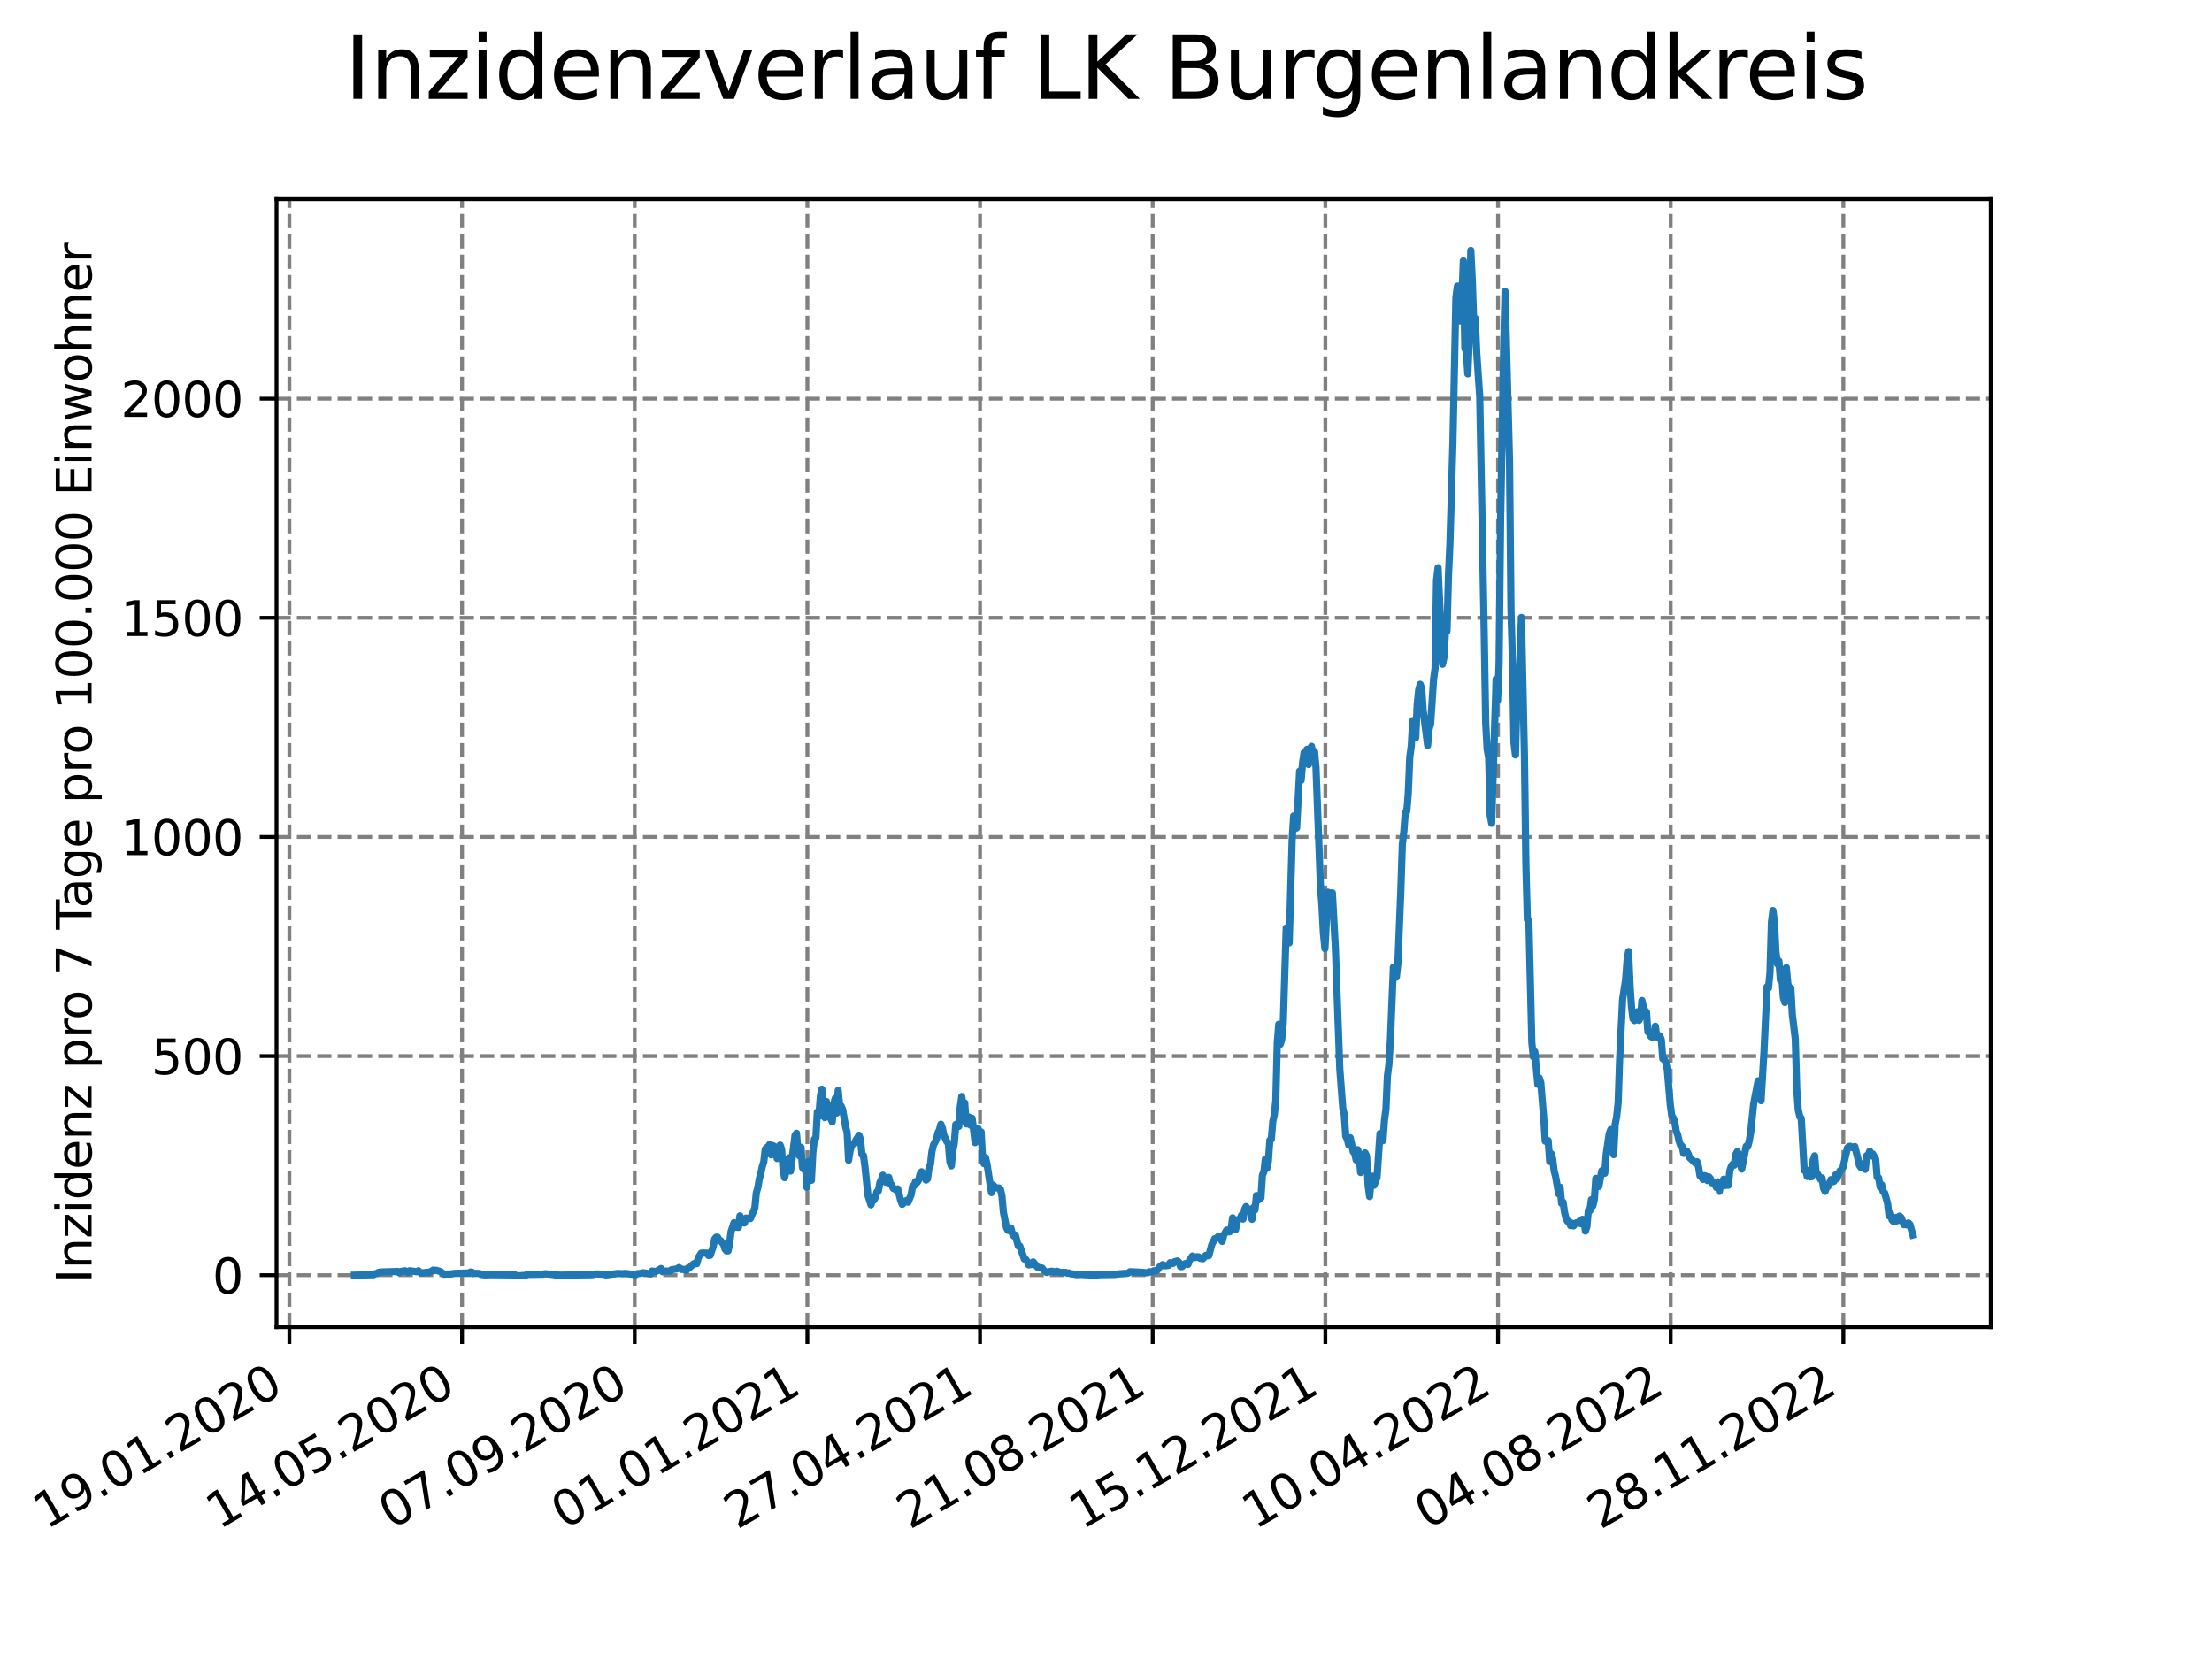 <?xml version="1.0" encoding="utf-8" standalone="no"?>
<!DOCTYPE svg PUBLIC "-//W3C//DTD SVG 1.1//EN"
  "http://www.w3.org/Graphics/SVG/1.1/DTD/svg11.dtd">
<svg xmlns:xlink="http://www.w3.org/1999/xlink" width="460.8pt" height="345.6pt" viewBox="0 0 460.8 345.6" xmlns="http://www.w3.org/2000/svg" version="1.1">
 <defs>
  <style type="text/css">*{stroke-linejoin: round; stroke-linecap: butt}</style>
 </defs>
 <g id="figure_1">
  <g id="patch_1">
   <path d="M 0 345.6 
L 460.8 345.6 
L 460.8 0 
L 0 0 
z
" style="fill: #ffffff"/>
  </g>
  <g id="axes_1">
   <g id="patch_2">
    <path d="M 57.6 276.48 
L 414.72 276.48 
L 414.72 41.472 
L 57.6 41.472 
z
" style="fill: #ffffff"/>
   </g>
   <g id="matplotlib.axis_1">
    <g id="xtick_1">
     <g id="line2d_1">
      <path d="M 60.28 276.48 
L 60.28 41.472 
" clip-path="url(#p55e4f6692c)" style="fill: none; stroke-dasharray: 2.96,1.28; stroke-dashoffset: 0; stroke: #808080; stroke-width: 0.8"/>
     </g>
     <g id="line2d_2">
      <defs>
       <path id="me609171592" d="M 0 0 
L 0 3.5 
" style="stroke: #000000; stroke-width: 0.8"/>
      </defs>
      <g>
       <use xlink:href="#me609171592" x="60.28" y="276.48" style="stroke: #000000; stroke-width: 0.8"/>
      </g>
     </g>
     <g id="text_1">
      <!-- 19.01.2020 -->
      <g transform="translate(9.654 318.689) rotate(-30) scale(0.1 -0.1)">
       <defs>
        <path id="DejaVuSans-31" d="M 794 531 
L 1825 531 
L 1825 4091 
L 703 3866 
L 703 4441 
L 1819 4666 
L 2450 4666 
L 2450 531 
L 3481 531 
L 3481 0 
L 794 0 
L 794 531 
z
" transform="scale(0.016)"/>
        <path id="DejaVuSans-39" d="M 703 97 
L 703 672 
Q 941 559 1184 500 
Q 1428 441 1663 441 
Q 2288 441 2617 861 
Q 2947 1281 2994 2138 
Q 2813 1869 2534 1725 
Q 2256 1581 1919 1581 
Q 1219 1581 811 2004 
Q 403 2428 403 3163 
Q 403 3881 828 4315 
Q 1253 4750 1959 4750 
Q 2769 4750 3195 4129 
Q 3622 3509 3622 2328 
Q 3622 1225 3098 567 
Q 2575 -91 1691 -91 
Q 1453 -91 1209 -44 
Q 966 3 703 97 
z
M 1959 2075 
Q 2384 2075 2632 2365 
Q 2881 2656 2881 3163 
Q 2881 3666 2632 3958 
Q 2384 4250 1959 4250 
Q 1534 4250 1286 3958 
Q 1038 3666 1038 3163 
Q 1038 2656 1286 2365 
Q 1534 2075 1959 2075 
z
" transform="scale(0.016)"/>
        <path id="DejaVuSans-2e" d="M 684 794 
L 1344 794 
L 1344 0 
L 684 0 
L 684 794 
z
" transform="scale(0.016)"/>
        <path id="DejaVuSans-30" d="M 2034 4250 
Q 1547 4250 1301 3770 
Q 1056 3291 1056 2328 
Q 1056 1369 1301 889 
Q 1547 409 2034 409 
Q 2525 409 2770 889 
Q 3016 1369 3016 2328 
Q 3016 3291 2770 3770 
Q 2525 4250 2034 4250 
z
M 2034 4750 
Q 2819 4750 3233 4129 
Q 3647 3509 3647 2328 
Q 3647 1150 3233 529 
Q 2819 -91 2034 -91 
Q 1250 -91 836 529 
Q 422 1150 422 2328 
Q 422 3509 836 4129 
Q 1250 4750 2034 4750 
z
" transform="scale(0.016)"/>
        <path id="DejaVuSans-32" d="M 1228 531 
L 3431 531 
L 3431 0 
L 469 0 
L 469 531 
Q 828 903 1448 1529 
Q 2069 2156 2228 2338 
Q 2531 2678 2651 2914 
Q 2772 3150 2772 3378 
Q 2772 3750 2511 3984 
Q 2250 4219 1831 4219 
Q 1534 4219 1204 4116 
Q 875 4013 500 3803 
L 500 4441 
Q 881 4594 1212 4672 
Q 1544 4750 1819 4750 
Q 2544 4750 2975 4387 
Q 3406 4025 3406 3419 
Q 3406 3131 3298 2873 
Q 3191 2616 2906 2266 
Q 2828 2175 2409 1742 
Q 1991 1309 1228 531 
z
" transform="scale(0.016)"/>
       </defs>
       <use xlink:href="#DejaVuSans-31"/>
       <use xlink:href="#DejaVuSans-39" x="63.623"/>
       <use xlink:href="#DejaVuSans-2e" x="127.246"/>
       <use xlink:href="#DejaVuSans-30" x="159.033"/>
       <use xlink:href="#DejaVuSans-31" x="222.656"/>
       <use xlink:href="#DejaVuSans-2e" x="286.279"/>
       <use xlink:href="#DejaVuSans-32" x="318.066"/>
       <use xlink:href="#DejaVuSans-30" x="381.689"/>
       <use xlink:href="#DejaVuSans-32" x="445.312"/>
       <use xlink:href="#DejaVuSans-30" x="508.936"/>
      </g>
     </g>
    </g>
    <g id="xtick_2">
     <g id="line2d_3">
      <path d="M 96.249 276.48 
L 96.249 41.472 
" clip-path="url(#p55e4f6692c)" style="fill: none; stroke-dasharray: 2.96,1.28; stroke-dashoffset: 0; stroke: #808080; stroke-width: 0.8"/>
     </g>
     <g id="line2d_4">
      <g>
       <use xlink:href="#me609171592" x="96.249" y="276.48" style="stroke: #000000; stroke-width: 0.8"/>
      </g>
     </g>
     <g id="text_2">
      <!-- 14.05.2020 -->
      <g transform="translate(45.624 318.689) rotate(-30) scale(0.1 -0.1)">
       <defs>
        <path id="DejaVuSans-34" d="M 2419 4116 
L 825 1625 
L 2419 1625 
L 2419 4116 
z
M 2253 4666 
L 3047 4666 
L 3047 1625 
L 3713 1625 
L 3713 1100 
L 3047 1100 
L 3047 0 
L 2419 0 
L 2419 1100 
L 313 1100 
L 313 1709 
L 2253 4666 
z
" transform="scale(0.016)"/>
        <path id="DejaVuSans-35" d="M 691 4666 
L 3169 4666 
L 3169 4134 
L 1269 4134 
L 1269 2991 
Q 1406 3038 1543 3061 
Q 1681 3084 1819 3084 
Q 2600 3084 3056 2656 
Q 3513 2228 3513 1497 
Q 3513 744 3044 326 
Q 2575 -91 1722 -91 
Q 1428 -91 1123 -41 
Q 819 9 494 109 
L 494 744 
Q 775 591 1075 516 
Q 1375 441 1709 441 
Q 2250 441 2565 725 
Q 2881 1009 2881 1497 
Q 2881 1984 2565 2268 
Q 2250 2553 1709 2553 
Q 1456 2553 1204 2497 
Q 953 2441 691 2322 
L 691 4666 
z
" transform="scale(0.016)"/>
       </defs>
       <use xlink:href="#DejaVuSans-31"/>
       <use xlink:href="#DejaVuSans-34" x="63.623"/>
       <use xlink:href="#DejaVuSans-2e" x="127.246"/>
       <use xlink:href="#DejaVuSans-30" x="159.033"/>
       <use xlink:href="#DejaVuSans-35" x="222.656"/>
       <use xlink:href="#DejaVuSans-2e" x="286.279"/>
       <use xlink:href="#DejaVuSans-32" x="318.066"/>
       <use xlink:href="#DejaVuSans-30" x="381.689"/>
       <use xlink:href="#DejaVuSans-32" x="445.312"/>
       <use xlink:href="#DejaVuSans-30" x="508.936"/>
      </g>
     </g>
    </g>
    <g id="xtick_3">
     <g id="line2d_5">
      <path d="M 132.218 276.48 
L 132.218 41.472 
" clip-path="url(#p55e4f6692c)" style="fill: none; stroke-dasharray: 2.96,1.28; stroke-dashoffset: 0; stroke: #808080; stroke-width: 0.8"/>
     </g>
     <g id="line2d_6">
      <g>
       <use xlink:href="#me609171592" x="132.218" y="276.48" style="stroke: #000000; stroke-width: 0.8"/>
      </g>
     </g>
     <g id="text_3">
      <!-- 07.09.2020 -->
      <g transform="translate(81.593 318.689) rotate(-30) scale(0.1 -0.1)">
       <defs>
        <path id="DejaVuSans-37" d="M 525 4666 
L 3525 4666 
L 3525 4397 
L 1831 0 
L 1172 0 
L 2766 4134 
L 525 4134 
L 525 4666 
z
" transform="scale(0.016)"/>
       </defs>
       <use xlink:href="#DejaVuSans-30"/>
       <use xlink:href="#DejaVuSans-37" x="63.623"/>
       <use xlink:href="#DejaVuSans-2e" x="127.246"/>
       <use xlink:href="#DejaVuSans-30" x="159.033"/>
       <use xlink:href="#DejaVuSans-39" x="222.656"/>
       <use xlink:href="#DejaVuSans-2e" x="286.279"/>
       <use xlink:href="#DejaVuSans-32" x="318.066"/>
       <use xlink:href="#DejaVuSans-30" x="381.689"/>
       <use xlink:href="#DejaVuSans-32" x="445.312"/>
       <use xlink:href="#DejaVuSans-30" x="508.936"/>
      </g>
     </g>
    </g>
    <g id="xtick_4">
     <g id="line2d_7">
      <path d="M 168.188 276.48 
L 168.188 41.472 
" clip-path="url(#p55e4f6692c)" style="fill: none; stroke-dasharray: 2.96,1.28; stroke-dashoffset: 0; stroke: #808080; stroke-width: 0.8"/>
     </g>
     <g id="line2d_8">
      <g>
       <use xlink:href="#me609171592" x="168.188" y="276.48" style="stroke: #000000; stroke-width: 0.8"/>
      </g>
     </g>
     <g id="text_4">
      <!-- 01.01.2021 -->
      <g transform="translate(117.563 318.689) rotate(-30) scale(0.1 -0.1)">
       <use xlink:href="#DejaVuSans-30"/>
       <use xlink:href="#DejaVuSans-31" x="63.623"/>
       <use xlink:href="#DejaVuSans-2e" x="127.246"/>
       <use xlink:href="#DejaVuSans-30" x="159.033"/>
       <use xlink:href="#DejaVuSans-31" x="222.656"/>
       <use xlink:href="#DejaVuSans-2e" x="286.279"/>
       <use xlink:href="#DejaVuSans-32" x="318.066"/>
       <use xlink:href="#DejaVuSans-30" x="381.689"/>
       <use xlink:href="#DejaVuSans-32" x="445.312"/>
       <use xlink:href="#DejaVuSans-31" x="508.936"/>
      </g>
     </g>
    </g>
    <g id="xtick_5">
     <g id="line2d_9">
      <path d="M 204.157 276.48 
L 204.157 41.472 
" clip-path="url(#p55e4f6692c)" style="fill: none; stroke-dasharray: 2.96,1.28; stroke-dashoffset: 0; stroke: #808080; stroke-width: 0.8"/>
     </g>
     <g id="line2d_10">
      <g>
       <use xlink:href="#me609171592" x="204.157" y="276.48" style="stroke: #000000; stroke-width: 0.8"/>
      </g>
     </g>
     <g id="text_5">
      <!-- 27.04.2021 -->
      <g transform="translate(153.532 318.689) rotate(-30) scale(0.1 -0.1)">
       <use xlink:href="#DejaVuSans-32"/>
       <use xlink:href="#DejaVuSans-37" x="63.623"/>
       <use xlink:href="#DejaVuSans-2e" x="127.246"/>
       <use xlink:href="#DejaVuSans-30" x="159.033"/>
       <use xlink:href="#DejaVuSans-34" x="222.656"/>
       <use xlink:href="#DejaVuSans-2e" x="286.279"/>
       <use xlink:href="#DejaVuSans-32" x="318.066"/>
       <use xlink:href="#DejaVuSans-30" x="381.689"/>
       <use xlink:href="#DejaVuSans-32" x="445.312"/>
       <use xlink:href="#DejaVuSans-31" x="508.936"/>
      </g>
     </g>
    </g>
    <g id="xtick_6">
     <g id="line2d_11">
      <path d="M 240.126 276.48 
L 240.126 41.472 
" clip-path="url(#p55e4f6692c)" style="fill: none; stroke-dasharray: 2.96,1.28; stroke-dashoffset: 0; stroke: #808080; stroke-width: 0.8"/>
     </g>
     <g id="line2d_12">
      <g>
       <use xlink:href="#me609171592" x="240.126" y="276.48" style="stroke: #000000; stroke-width: 0.8"/>
      </g>
     </g>
     <g id="text_6">
      <!-- 21.08.2021 -->
      <g transform="translate(189.501 318.689) rotate(-30) scale(0.1 -0.1)">
       <defs>
        <path id="DejaVuSans-38" d="M 2034 2216 
Q 1584 2216 1326 1975 
Q 1069 1734 1069 1313 
Q 1069 891 1326 650 
Q 1584 409 2034 409 
Q 2484 409 2743 651 
Q 3003 894 3003 1313 
Q 3003 1734 2745 1975 
Q 2488 2216 2034 2216 
z
M 1403 2484 
Q 997 2584 770 2862 
Q 544 3141 544 3541 
Q 544 4100 942 4425 
Q 1341 4750 2034 4750 
Q 2731 4750 3128 4425 
Q 3525 4100 3525 3541 
Q 3525 3141 3298 2862 
Q 3072 2584 2669 2484 
Q 3125 2378 3379 2068 
Q 3634 1759 3634 1313 
Q 3634 634 3220 271 
Q 2806 -91 2034 -91 
Q 1263 -91 848 271 
Q 434 634 434 1313 
Q 434 1759 690 2068 
Q 947 2378 1403 2484 
z
M 1172 3481 
Q 1172 3119 1398 2916 
Q 1625 2713 2034 2713 
Q 2441 2713 2670 2916 
Q 2900 3119 2900 3481 
Q 2900 3844 2670 4047 
Q 2441 4250 2034 4250 
Q 1625 4250 1398 4047 
Q 1172 3844 1172 3481 
z
" transform="scale(0.016)"/>
       </defs>
       <use xlink:href="#DejaVuSans-32"/>
       <use xlink:href="#DejaVuSans-31" x="63.623"/>
       <use xlink:href="#DejaVuSans-2e" x="127.246"/>
       <use xlink:href="#DejaVuSans-30" x="159.033"/>
       <use xlink:href="#DejaVuSans-38" x="222.656"/>
       <use xlink:href="#DejaVuSans-2e" x="286.279"/>
       <use xlink:href="#DejaVuSans-32" x="318.066"/>
       <use xlink:href="#DejaVuSans-30" x="381.689"/>
       <use xlink:href="#DejaVuSans-32" x="445.312"/>
       <use xlink:href="#DejaVuSans-31" x="508.936"/>
      </g>
     </g>
    </g>
    <g id="xtick_7">
     <g id="line2d_13">
      <path d="M 276.096 276.48 
L 276.096 41.472 
" clip-path="url(#p55e4f6692c)" style="fill: none; stroke-dasharray: 2.96,1.28; stroke-dashoffset: 0; stroke: #808080; stroke-width: 0.8"/>
     </g>
     <g id="line2d_14">
      <g>
       <use xlink:href="#me609171592" x="276.096" y="276.48" style="stroke: #000000; stroke-width: 0.8"/>
      </g>
     </g>
     <g id="text_7">
      <!-- 15.12.2021 -->
      <g transform="translate(225.471 318.689) rotate(-30) scale(0.1 -0.1)">
       <use xlink:href="#DejaVuSans-31"/>
       <use xlink:href="#DejaVuSans-35" x="63.623"/>
       <use xlink:href="#DejaVuSans-2e" x="127.246"/>
       <use xlink:href="#DejaVuSans-31" x="159.033"/>
       <use xlink:href="#DejaVuSans-32" x="222.656"/>
       <use xlink:href="#DejaVuSans-2e" x="286.279"/>
       <use xlink:href="#DejaVuSans-32" x="318.066"/>
       <use xlink:href="#DejaVuSans-30" x="381.689"/>
       <use xlink:href="#DejaVuSans-32" x="445.312"/>
       <use xlink:href="#DejaVuSans-31" x="508.936"/>
      </g>
     </g>
    </g>
    <g id="xtick_8">
     <g id="line2d_15">
      <path d="M 312.065 276.48 
L 312.065 41.472 
" clip-path="url(#p55e4f6692c)" style="fill: none; stroke-dasharray: 2.96,1.28; stroke-dashoffset: 0; stroke: #808080; stroke-width: 0.8"/>
     </g>
     <g id="line2d_16">
      <g>
       <use xlink:href="#me609171592" x="312.065" y="276.48" style="stroke: #000000; stroke-width: 0.8"/>
      </g>
     </g>
     <g id="text_8">
      <!-- 10.04.2022 -->
      <g transform="translate(261.44 318.689) rotate(-30) scale(0.1 -0.1)">
       <use xlink:href="#DejaVuSans-31"/>
       <use xlink:href="#DejaVuSans-30" x="63.623"/>
       <use xlink:href="#DejaVuSans-2e" x="127.246"/>
       <use xlink:href="#DejaVuSans-30" x="159.033"/>
       <use xlink:href="#DejaVuSans-34" x="222.656"/>
       <use xlink:href="#DejaVuSans-2e" x="286.279"/>
       <use xlink:href="#DejaVuSans-32" x="318.066"/>
       <use xlink:href="#DejaVuSans-30" x="381.689"/>
       <use xlink:href="#DejaVuSans-32" x="445.312"/>
       <use xlink:href="#DejaVuSans-32" x="508.936"/>
      </g>
     </g>
    </g>
    <g id="xtick_9">
     <g id="line2d_17">
      <path d="M 348.035 276.48 
L 348.035 41.472 
" clip-path="url(#p55e4f6692c)" style="fill: none; stroke-dasharray: 2.96,1.28; stroke-dashoffset: 0; stroke: #808080; stroke-width: 0.8"/>
     </g>
     <g id="line2d_18">
      <g>
       <use xlink:href="#me609171592" x="348.035" y="276.48" style="stroke: #000000; stroke-width: 0.8"/>
      </g>
     </g>
     <g id="text_9">
      <!-- 04.08.2022 -->
      <g transform="translate(297.409 318.689) rotate(-30) scale(0.1 -0.1)">
       <use xlink:href="#DejaVuSans-30"/>
       <use xlink:href="#DejaVuSans-34" x="63.623"/>
       <use xlink:href="#DejaVuSans-2e" x="127.246"/>
       <use xlink:href="#DejaVuSans-30" x="159.033"/>
       <use xlink:href="#DejaVuSans-38" x="222.656"/>
       <use xlink:href="#DejaVuSans-2e" x="286.279"/>
       <use xlink:href="#DejaVuSans-32" x="318.066"/>
       <use xlink:href="#DejaVuSans-30" x="381.689"/>
       <use xlink:href="#DejaVuSans-32" x="445.312"/>
       <use xlink:href="#DejaVuSans-32" x="508.936"/>
      </g>
     </g>
    </g>
    <g id="xtick_10">
     <g id="line2d_19">
      <path d="M 384.004 276.48 
L 384.004 41.472 
" clip-path="url(#p55e4f6692c)" style="fill: none; stroke-dasharray: 2.96,1.28; stroke-dashoffset: 0; stroke: #808080; stroke-width: 0.8"/>
     </g>
     <g id="line2d_20">
      <g>
       <use xlink:href="#me609171592" x="384.004" y="276.48" style="stroke: #000000; stroke-width: 0.8"/>
      </g>
     </g>
     <g id="text_10">
      <!-- 28.11.2022 -->
      <g transform="translate(333.379 318.689) rotate(-30) scale(0.1 -0.1)">
       <use xlink:href="#DejaVuSans-32"/>
       <use xlink:href="#DejaVuSans-38" x="63.623"/>
       <use xlink:href="#DejaVuSans-2e" x="127.246"/>
       <use xlink:href="#DejaVuSans-31" x="159.033"/>
       <use xlink:href="#DejaVuSans-31" x="222.656"/>
       <use xlink:href="#DejaVuSans-2e" x="286.279"/>
       <use xlink:href="#DejaVuSans-32" x="318.066"/>
       <use xlink:href="#DejaVuSans-30" x="381.689"/>
       <use xlink:href="#DejaVuSans-32" x="445.312"/>
       <use xlink:href="#DejaVuSans-32" x="508.936"/>
      </g>
     </g>
    </g>
   </g>
   <g id="matplotlib.axis_2">
    <g id="ytick_1">
     <g id="line2d_21">
      <path d="M 57.6 265.645 
L 414.72 265.645 
" clip-path="url(#p55e4f6692c)" style="fill: none; stroke-dasharray: 2.96,1.28; stroke-dashoffset: 0; stroke: #808080; stroke-width: 0.8"/>
     </g>
     <g id="line2d_22">
      <defs>
       <path id="m36bc2ac322" d="M 0 0 
L -3.5 0 
" style="stroke: #000000; stroke-width: 0.8"/>
      </defs>
      <g>
       <use xlink:href="#m36bc2ac322" x="57.6" y="265.645" style="stroke: #000000; stroke-width: 0.8"/>
      </g>
     </g>
     <g id="text_11">
      <!-- 0 -->
      <g transform="translate(44.237 269.444) scale(0.1 -0.1)">
       <use xlink:href="#DejaVuSans-30"/>
      </g>
     </g>
    </g>
    <g id="ytick_2">
     <g id="line2d_23">
      <path d="M 57.6 219.994 
L 414.72 219.994 
" clip-path="url(#p55e4f6692c)" style="fill: none; stroke-dasharray: 2.96,1.28; stroke-dashoffset: 0; stroke: #808080; stroke-width: 0.8"/>
     </g>
     <g id="line2d_24">
      <g>
       <use xlink:href="#m36bc2ac322" x="57.6" y="219.994" style="stroke: #000000; stroke-width: 0.8"/>
      </g>
     </g>
     <g id="text_12">
      <!-- 500 -->
      <g transform="translate(31.512 223.794) scale(0.1 -0.1)">
       <use xlink:href="#DejaVuSans-35"/>
       <use xlink:href="#DejaVuSans-30" x="63.623"/>
       <use xlink:href="#DejaVuSans-30" x="127.246"/>
      </g>
     </g>
    </g>
    <g id="ytick_3">
     <g id="line2d_25">
      <path d="M 57.6 174.344 
L 414.72 174.344 
" clip-path="url(#p55e4f6692c)" style="fill: none; stroke-dasharray: 2.96,1.28; stroke-dashoffset: 0; stroke: #808080; stroke-width: 0.8"/>
     </g>
     <g id="line2d_26">
      <g>
       <use xlink:href="#m36bc2ac322" x="57.6" y="174.344" style="stroke: #000000; stroke-width: 0.8"/>
      </g>
     </g>
     <g id="text_13">
      <!-- 1000 -->
      <g transform="translate(25.15 178.143) scale(0.1 -0.1)">
       <use xlink:href="#DejaVuSans-31"/>
       <use xlink:href="#DejaVuSans-30" x="63.623"/>
       <use xlink:href="#DejaVuSans-30" x="127.246"/>
       <use xlink:href="#DejaVuSans-30" x="190.869"/>
      </g>
     </g>
    </g>
    <g id="ytick_4">
     <g id="line2d_27">
      <path d="M 57.6 128.694 
L 414.72 128.694 
" clip-path="url(#p55e4f6692c)" style="fill: none; stroke-dasharray: 2.96,1.28; stroke-dashoffset: 0; stroke: #808080; stroke-width: 0.8"/>
     </g>
     <g id="line2d_28">
      <g>
       <use xlink:href="#m36bc2ac322" x="57.6" y="128.694" style="stroke: #000000; stroke-width: 0.8"/>
      </g>
     </g>
     <g id="text_14">
      <!-- 1500 -->
      <g transform="translate(25.15 132.493) scale(0.1 -0.1)">
       <use xlink:href="#DejaVuSans-31"/>
       <use xlink:href="#DejaVuSans-35" x="63.623"/>
       <use xlink:href="#DejaVuSans-30" x="127.246"/>
       <use xlink:href="#DejaVuSans-30" x="190.869"/>
      </g>
     </g>
    </g>
    <g id="ytick_5">
     <g id="line2d_29">
      <path d="M 57.6 83.043 
L 414.72 83.043 
" clip-path="url(#p55e4f6692c)" style="fill: none; stroke-dasharray: 2.96,1.28; stroke-dashoffset: 0; stroke: #808080; stroke-width: 0.8"/>
     </g>
     <g id="line2d_30">
      <g>
       <use xlink:href="#m36bc2ac322" x="57.6" y="83.043" style="stroke: #000000; stroke-width: 0.8"/>
      </g>
     </g>
     <g id="text_15">
      <!-- 2000 -->
      <g transform="translate(25.15 86.843) scale(0.1 -0.1)">
       <use xlink:href="#DejaVuSans-32"/>
       <use xlink:href="#DejaVuSans-30" x="63.623"/>
       <use xlink:href="#DejaVuSans-30" x="127.246"/>
       <use xlink:href="#DejaVuSans-30" x="190.869"/>
      </g>
     </g>
    </g>
    <g id="text_16">
     <!-- Inzidenz pro 7 Tage pro 100.000 Einwohner -->
     <g transform="translate(19.07 267.301) rotate(-90) scale(0.1 -0.1)">
      <defs>
       <path id="DejaVuSans-49" d="M 628 4666 
L 1259 4666 
L 1259 0 
L 628 0 
L 628 4666 
z
" transform="scale(0.016)"/>
       <path id="DejaVuSans-6e" d="M 3513 2113 
L 3513 0 
L 2938 0 
L 2938 2094 
Q 2938 2591 2744 2837 
Q 2550 3084 2163 3084 
Q 1697 3084 1428 2787 
Q 1159 2491 1159 1978 
L 1159 0 
L 581 0 
L 581 3500 
L 1159 3500 
L 1159 2956 
Q 1366 3272 1645 3428 
Q 1925 3584 2291 3584 
Q 2894 3584 3203 3211 
Q 3513 2838 3513 2113 
z
" transform="scale(0.016)"/>
       <path id="DejaVuSans-7a" d="M 353 3500 
L 3084 3500 
L 3084 2975 
L 922 459 
L 3084 459 
L 3084 0 
L 275 0 
L 275 525 
L 2438 3041 
L 353 3041 
L 353 3500 
z
" transform="scale(0.016)"/>
       <path id="DejaVuSans-69" d="M 603 3500 
L 1178 3500 
L 1178 0 
L 603 0 
L 603 3500 
z
M 603 4863 
L 1178 4863 
L 1178 4134 
L 603 4134 
L 603 4863 
z
" transform="scale(0.016)"/>
       <path id="DejaVuSans-64" d="M 2906 2969 
L 2906 4863 
L 3481 4863 
L 3481 0 
L 2906 0 
L 2906 525 
Q 2725 213 2448 61 
Q 2172 -91 1784 -91 
Q 1150 -91 751 415 
Q 353 922 353 1747 
Q 353 2572 751 3078 
Q 1150 3584 1784 3584 
Q 2172 3584 2448 3432 
Q 2725 3281 2906 2969 
z
M 947 1747 
Q 947 1113 1208 752 
Q 1469 391 1925 391 
Q 2381 391 2643 752 
Q 2906 1113 2906 1747 
Q 2906 2381 2643 2742 
Q 2381 3103 1925 3103 
Q 1469 3103 1208 2742 
Q 947 2381 947 1747 
z
" transform="scale(0.016)"/>
       <path id="DejaVuSans-65" d="M 3597 1894 
L 3597 1613 
L 953 1613 
Q 991 1019 1311 708 
Q 1631 397 2203 397 
Q 2534 397 2845 478 
Q 3156 559 3463 722 
L 3463 178 
Q 3153 47 2828 -22 
Q 2503 -91 2169 -91 
Q 1331 -91 842 396 
Q 353 884 353 1716 
Q 353 2575 817 3079 
Q 1281 3584 2069 3584 
Q 2775 3584 3186 3129 
Q 3597 2675 3597 1894 
z
M 3022 2063 
Q 3016 2534 2758 2815 
Q 2500 3097 2075 3097 
Q 1594 3097 1305 2825 
Q 1016 2553 972 2059 
L 3022 2063 
z
" transform="scale(0.016)"/>
       <path id="DejaVuSans-20" transform="scale(0.016)"/>
       <path id="DejaVuSans-70" d="M 1159 525 
L 1159 -1331 
L 581 -1331 
L 581 3500 
L 1159 3500 
L 1159 2969 
Q 1341 3281 1617 3432 
Q 1894 3584 2278 3584 
Q 2916 3584 3314 3078 
Q 3713 2572 3713 1747 
Q 3713 922 3314 415 
Q 2916 -91 2278 -91 
Q 1894 -91 1617 61 
Q 1341 213 1159 525 
z
M 3116 1747 
Q 3116 2381 2855 2742 
Q 2594 3103 2138 3103 
Q 1681 3103 1420 2742 
Q 1159 2381 1159 1747 
Q 1159 1113 1420 752 
Q 1681 391 2138 391 
Q 2594 391 2855 752 
Q 3116 1113 3116 1747 
z
" transform="scale(0.016)"/>
       <path id="DejaVuSans-72" d="M 2631 2963 
Q 2534 3019 2420 3045 
Q 2306 3072 2169 3072 
Q 1681 3072 1420 2755 
Q 1159 2438 1159 1844 
L 1159 0 
L 581 0 
L 581 3500 
L 1159 3500 
L 1159 2956 
Q 1341 3275 1631 3429 
Q 1922 3584 2338 3584 
Q 2397 3584 2469 3576 
Q 2541 3569 2628 3553 
L 2631 2963 
z
" transform="scale(0.016)"/>
       <path id="DejaVuSans-6f" d="M 1959 3097 
Q 1497 3097 1228 2736 
Q 959 2375 959 1747 
Q 959 1119 1226 758 
Q 1494 397 1959 397 
Q 2419 397 2687 759 
Q 2956 1122 2956 1747 
Q 2956 2369 2687 2733 
Q 2419 3097 1959 3097 
z
M 1959 3584 
Q 2709 3584 3137 3096 
Q 3566 2609 3566 1747 
Q 3566 888 3137 398 
Q 2709 -91 1959 -91 
Q 1206 -91 779 398 
Q 353 888 353 1747 
Q 353 2609 779 3096 
Q 1206 3584 1959 3584 
z
" transform="scale(0.016)"/>
       <path id="DejaVuSans-54" d="M -19 4666 
L 3928 4666 
L 3928 4134 
L 2272 4134 
L 2272 0 
L 1638 0 
L 1638 4134 
L -19 4134 
L -19 4666 
z
" transform="scale(0.016)"/>
       <path id="DejaVuSans-61" d="M 2194 1759 
Q 1497 1759 1228 1600 
Q 959 1441 959 1056 
Q 959 750 1161 570 
Q 1363 391 1709 391 
Q 2188 391 2477 730 
Q 2766 1069 2766 1631 
L 2766 1759 
L 2194 1759 
z
M 3341 1997 
L 3341 0 
L 2766 0 
L 2766 531 
Q 2569 213 2275 61 
Q 1981 -91 1556 -91 
Q 1019 -91 701 211 
Q 384 513 384 1019 
Q 384 1609 779 1909 
Q 1175 2209 1959 2209 
L 2766 2209 
L 2766 2266 
Q 2766 2663 2505 2880 
Q 2244 3097 1772 3097 
Q 1472 3097 1187 3025 
Q 903 2953 641 2809 
L 641 3341 
Q 956 3463 1253 3523 
Q 1550 3584 1831 3584 
Q 2591 3584 2966 3190 
Q 3341 2797 3341 1997 
z
" transform="scale(0.016)"/>
       <path id="DejaVuSans-67" d="M 2906 1791 
Q 2906 2416 2648 2759 
Q 2391 3103 1925 3103 
Q 1463 3103 1205 2759 
Q 947 2416 947 1791 
Q 947 1169 1205 825 
Q 1463 481 1925 481 
Q 2391 481 2648 825 
Q 2906 1169 2906 1791 
z
M 3481 434 
Q 3481 -459 3084 -895 
Q 2688 -1331 1869 -1331 
Q 1566 -1331 1297 -1286 
Q 1028 -1241 775 -1147 
L 775 -588 
Q 1028 -725 1275 -790 
Q 1522 -856 1778 -856 
Q 2344 -856 2625 -561 
Q 2906 -266 2906 331 
L 2906 616 
Q 2728 306 2450 153 
Q 2172 0 1784 0 
Q 1141 0 747 490 
Q 353 981 353 1791 
Q 353 2603 747 3093 
Q 1141 3584 1784 3584 
Q 2172 3584 2450 3431 
Q 2728 3278 2906 2969 
L 2906 3500 
L 3481 3500 
L 3481 434 
z
" transform="scale(0.016)"/>
       <path id="DejaVuSans-45" d="M 628 4666 
L 3578 4666 
L 3578 4134 
L 1259 4134 
L 1259 2753 
L 3481 2753 
L 3481 2222 
L 1259 2222 
L 1259 531 
L 3634 531 
L 3634 0 
L 628 0 
L 628 4666 
z
" transform="scale(0.016)"/>
       <path id="DejaVuSans-77" d="M 269 3500 
L 844 3500 
L 1563 769 
L 2278 3500 
L 2956 3500 
L 3675 769 
L 4391 3500 
L 4966 3500 
L 4050 0 
L 3372 0 
L 2619 2869 
L 1863 0 
L 1184 0 
L 269 3500 
z
" transform="scale(0.016)"/>
       <path id="DejaVuSans-68" d="M 3513 2113 
L 3513 0 
L 2938 0 
L 2938 2094 
Q 2938 2591 2744 2837 
Q 2550 3084 2163 3084 
Q 1697 3084 1428 2787 
Q 1159 2491 1159 1978 
L 1159 0 
L 581 0 
L 581 4863 
L 1159 4863 
L 1159 2956 
Q 1366 3272 1645 3428 
Q 1925 3584 2291 3584 
Q 2894 3584 3203 3211 
Q 3513 2838 3513 2113 
z
" transform="scale(0.016)"/>
      </defs>
      <use xlink:href="#DejaVuSans-49"/>
      <use xlink:href="#DejaVuSans-6e" x="29.492"/>
      <use xlink:href="#DejaVuSans-7a" x="92.871"/>
      <use xlink:href="#DejaVuSans-69" x="145.361"/>
      <use xlink:href="#DejaVuSans-64" x="173.145"/>
      <use xlink:href="#DejaVuSans-65" x="236.621"/>
      <use xlink:href="#DejaVuSans-6e" x="298.145"/>
      <use xlink:href="#DejaVuSans-7a" x="361.523"/>
      <use xlink:href="#DejaVuSans-20" x="414.014"/>
      <use xlink:href="#DejaVuSans-70" x="445.801"/>
      <use xlink:href="#DejaVuSans-72" x="509.277"/>
      <use xlink:href="#DejaVuSans-6f" x="548.141"/>
      <use xlink:href="#DejaVuSans-20" x="609.322"/>
      <use xlink:href="#DejaVuSans-37" x="641.109"/>
      <use xlink:href="#DejaVuSans-20" x="704.732"/>
      <use xlink:href="#DejaVuSans-54" x="736.52"/>
      <use xlink:href="#DejaVuSans-61" x="781.104"/>
      <use xlink:href="#DejaVuSans-67" x="842.383"/>
      <use xlink:href="#DejaVuSans-65" x="905.859"/>
      <use xlink:href="#DejaVuSans-20" x="967.383"/>
      <use xlink:href="#DejaVuSans-70" x="999.17"/>
      <use xlink:href="#DejaVuSans-72" x="1062.646"/>
      <use xlink:href="#DejaVuSans-6f" x="1101.51"/>
      <use xlink:href="#DejaVuSans-20" x="1162.691"/>
      <use xlink:href="#DejaVuSans-31" x="1194.479"/>
      <use xlink:href="#DejaVuSans-30" x="1258.102"/>
      <use xlink:href="#DejaVuSans-30" x="1321.725"/>
      <use xlink:href="#DejaVuSans-2e" x="1385.348"/>
      <use xlink:href="#DejaVuSans-30" x="1417.135"/>
      <use xlink:href="#DejaVuSans-30" x="1480.758"/>
      <use xlink:href="#DejaVuSans-30" x="1544.381"/>
      <use xlink:href="#DejaVuSans-20" x="1608.004"/>
      <use xlink:href="#DejaVuSans-45" x="1639.791"/>
      <use xlink:href="#DejaVuSans-69" x="1702.975"/>
      <use xlink:href="#DejaVuSans-6e" x="1730.758"/>
      <use xlink:href="#DejaVuSans-77" x="1794.137"/>
      <use xlink:href="#DejaVuSans-6f" x="1875.924"/>
      <use xlink:href="#DejaVuSans-68" x="1937.105"/>
      <use xlink:href="#DejaVuSans-6e" x="2000.484"/>
      <use xlink:href="#DejaVuSans-65" x="2063.863"/>
      <use xlink:href="#DejaVuSans-72" x="2125.387"/>
     </g>
    </g>
   </g>
   <g id="line2d_31">
    <path d="M 73.833 265.645 
L 77.864 265.543 
L 78.174 265.338 
L 78.484 265.338 
L 78.794 265.083 
L 79.414 264.981 
L 82.825 264.879 
L 83.135 265.134 
L 83.445 264.879 
L 84.375 264.726 
L 84.996 265.083 
L 85.306 264.726 
L 86.856 264.93 
L 87.166 264.726 
L 87.476 265.083 
L 87.786 265.185 
L 89.027 265.032 
L 89.337 265.083 
L 89.957 264.777 
L 90.267 264.573 
L 90.577 264.675 
L 90.887 264.624 
L 91.817 264.93 
L 92.438 265.44 
L 93.988 265.389 
L 94.608 265.287 
L 97.709 265.185 
L 98.019 264.981 
L 98.329 265.032 
L 98.639 265.287 
L 99.88 265.287 
L 100.19 265.492 
L 101.12 265.594 
L 102.05 265.543 
L 107.321 265.594 
L 107.632 265.798 
L 109.492 265.696 
L 109.802 265.492 
L 113.213 265.44 
L 113.523 265.338 
L 115.073 265.492 
L 115.694 265.594 
L 116.624 265.645 
L 123.446 265.543 
L 124.066 265.389 
L 125.616 265.44 
L 126.236 265.594 
L 128.717 265.287 
L 129.647 265.338 
L 130.267 265.287 
L 132.438 265.543 
L 132.748 265.338 
L 133.368 265.287 
L 133.988 265.134 
L 135.539 265.389 
L 135.849 264.777 
L 136.469 264.879 
L 136.779 264.828 
L 137.709 264.266 
L 138.019 264.93 
L 138.64 264.777 
L 139.57 264.828 
L 139.88 264.522 
L 141.12 264.317 
L 141.43 264.062 
L 142.05 264.471 
L 142.361 264.419 
L 142.981 264.675 
L 143.291 264.164 
L 143.601 264.113 
L 144.531 263.245 
L 145.151 263.245 
L 145.461 262.02 
L 146.082 261.05 
L 146.702 261.05 
L 147.322 261.05 
L 147.632 261.561 
L 147.942 261.51 
L 148.562 259.723 
L 148.872 258.14 
L 149.182 257.732 
L 149.492 257.732 
L 149.803 258.396 
L 150.113 258.447 
L 150.733 259.212 
L 151.043 260.233 
L 151.353 260.591 
L 151.663 260.591 
L 151.973 259.263 
L 152.283 256.609 
L 152.903 254.72 
L 153.213 255.639 
L 153.834 255.69 
L 154.144 253.291 
L 154.454 254.516 
L 154.764 254.72 
L 155.074 254.771 
L 155.384 253.75 
L 156.314 253.852 
L 157.244 251.657 
L 157.555 248.492 
L 157.865 247.42 
L 158.175 245.582 
L 158.485 244.51 
L 158.795 242.979 
L 159.105 242.06 
L 159.415 239.405 
L 159.725 239.048 
L 160.035 238.895 
L 160.345 238.384 
L 160.655 240.579 
L 160.965 238.639 
L 161.275 238.792 
L 161.896 241.345 
L 162.206 240.273 
L 162.516 238.537 
L 162.826 239.456 
L 163.136 243.795 
L 163.446 245.327 
L 164.066 242.417 
L 164.376 241.192 
L 164.686 243.948 
L 165.617 236.495 
L 165.927 236.087 
L 166.237 239.967 
L 166.547 240.783 
L 166.857 238.997 
L 167.167 243.234 
L 167.477 243.591 
L 167.787 242.57 
L 168.097 247.369 
L 168.407 241.958 
L 168.717 243.387 
L 169.028 245.888 
L 169.338 240.018 
L 169.648 237.312 
L 169.958 237.057 
L 170.268 231.645 
L 170.578 232.564 
L 170.888 228.429 
L 171.198 226.898 
L 171.508 231.135 
L 171.818 232.82 
L 172.128 229.45 
L 172.438 230.982 
L 172.748 231.288 
L 173.059 233.024 
L 173.369 233.687 
L 173.679 229.961 
L 173.989 228.838 
L 174.299 231.85 
L 174.609 227.153 
L 174.919 230.369 
L 175.229 230.42 
L 175.539 231.135 
L 176.159 234.76 
L 176.469 235.883 
L 176.78 241.702 
L 177.09 239.66 
L 177.4 238.69 
L 177.71 238.231 
L 178.02 238.18 
L 178.33 237.465 
L 178.95 236.495 
L 179.26 237.414 
L 179.57 240.528 
L 179.88 240.732 
L 180.19 243.081 
L 180.811 249.002 
L 181.431 250.993 
L 181.741 249.972 
L 182.051 250.023 
L 182.361 249.411 
L 182.671 248.288 
L 182.981 248.084 
L 183.291 246.348 
L 183.601 245.786 
L 183.911 244.816 
L 184.221 245.429 
L 184.532 246.297 
L 184.842 245.939 
L 185.152 245.276 
L 185.462 246.603 
L 185.772 246.858 
L 186.082 247.573 
L 186.392 247.675 
L 186.702 247.93 
L 187.012 247.675 
L 187.632 250.074 
L 187.942 250.891 
L 188.873 250.074 
L 189.183 250.432 
L 189.803 248.9 
L 190.113 247.114 
L 190.423 247.011 
L 190.733 246.144 
L 191.043 246.348 
L 191.353 245.888 
L 191.663 244.612 
L 191.973 244.102 
L 192.284 245.174 
L 192.594 244.51 
L 192.904 245.837 
L 193.214 245.582 
L 193.524 243.336 
L 193.834 242.519 
L 194.144 239.864 
L 194.454 238.537 
L 195.074 237.363 
L 195.384 235.985 
L 195.694 235.372 
L 196.005 234.198 
L 196.315 235.015 
L 196.625 236.495 
L 197.245 237.822 
L 197.555 238.18 
L 197.865 241.958 
L 198.175 242.876 
L 198.485 239.762 
L 198.795 238.129 
L 199.105 234.249 
L 199.415 234.096 
L 199.726 234.657 
L 200.036 230.624 
L 200.346 228.429 
L 200.656 230.829 
L 200.966 229.757 
L 201.276 234.096 
L 201.586 234.147 
L 201.896 232.718 
L 202.206 234.402 
L 202.516 232.973 
L 203.136 238.027 
L 203.446 237.159 
L 203.757 235.117 
L 204.067 235.934 
L 204.377 235.781 
L 204.687 241.294 
L 204.997 242.417 
L 205.307 241.141 
L 205.617 242.519 
L 206.237 246.603 
L 206.547 248.441 
L 206.857 246.858 
L 207.478 247.471 
L 208.098 247.471 
L 208.408 247.777 
L 208.718 249.105 
L 209.028 252.525 
L 209.648 255.69 
L 209.958 256.303 
L 210.268 256.354 
L 210.578 255.792 
L 210.888 256.966 
L 211.198 257.477 
L 211.509 257.272 
L 212.129 259.57 
L 212.439 259.57 
L 213.369 262.275 
L 213.679 262.377 
L 213.989 262.786 
L 214.299 263.501 
L 214.919 263.398 
L 215.23 262.888 
L 216.16 264.011 
L 217.09 264.164 
L 217.4 264.573 
L 218.02 265.083 
L 218.951 264.828 
L 219.261 264.828 
L 219.571 264.981 
L 220.191 264.828 
L 220.811 265.083 
L 222.051 265.083 
L 222.361 265.236 
L 222.671 265.185 
L 222.982 265.338 
L 223.912 265.44 
L 224.222 265.543 
L 225.152 265.492 
L 227.013 265.594 
L 227.943 265.645 
L 229.183 265.543 
L 232.284 265.492 
L 232.904 265.389 
L 234.144 265.287 
L 234.765 265.287 
L 235.075 265.185 
L 235.385 264.93 
L 237.555 265.032 
L 238.796 265.134 
L 239.106 265.134 
L 239.416 264.93 
L 240.036 264.981 
L 240.346 264.726 
L 240.966 264.726 
L 241.586 263.909 
L 242.207 263.45 
L 242.517 263.705 
L 243.447 263.603 
L 243.757 263.041 
L 244.067 263.245 
L 244.377 263.194 
L 244.687 262.837 
L 245.307 262.684 
L 245.617 262.99 
L 245.928 263.858 
L 246.238 263.858 
L 246.858 263.245 
L 247.478 263.398 
L 247.788 262.582 
L 248.408 261.663 
L 249.028 261.969 
L 249.338 261.816 
L 249.649 261.816 
L 249.959 262.122 
L 250.579 262.224 
L 251.199 261.51 
L 251.509 261.612 
L 251.819 261.561 
L 252.439 259.263 
L 253.059 258.038 
L 253.369 257.987 
L 253.68 257.681 
L 253.99 257.63 
L 254.61 258.6 
L 254.92 257.324 
L 255.54 256.251 
L 255.85 256.609 
L 256.16 256.609 
L 256.47 255.894 
L 256.78 253.699 
L 257.401 256.149 
L 257.711 254.465 
L 258.021 254.005 
L 258.331 253.903 
L 258.641 253.137 
L 258.951 253.954 
L 259.261 251.963 
L 259.571 251.351 
L 260.191 252.219 
L 260.501 252.219 
L 260.811 254.005 
L 261.122 251.555 
L 261.432 252.065 
L 261.742 249.053 
L 262.052 250.023 
L 262.672 249.564 
L 262.982 244.816 
L 263.292 244.102 
L 263.602 241.447 
L 263.912 243.387 
L 264.222 241.906 
L 264.532 237.516 
L 264.842 237.312 
L 265.153 233.585 
L 265.463 232.207 
L 265.773 229.246 
L 266.083 217.198 
L 266.393 213.37 
L 266.703 217.556 
L 267.013 216.535 
L 267.323 213.165 
L 267.943 193.307 
L 268.253 196.472 
L 268.563 196.421 
L 269.184 174.776 
L 269.494 169.977 
L 269.804 172.632 
L 270.114 172.479 
L 270.734 160.635 
L 271.044 162.575 
L 271.354 158.848 
L 271.664 156.806 
L 271.974 158.593 
L 272.284 156.092 
L 272.594 159.257 
L 272.905 156.143 
L 273.215 155.479 
L 273.525 157.47 
L 273.835 156.551 
L 274.145 159.869 
L 275.075 184.629 
L 275.385 188.661 
L 275.695 194.43 
L 276.005 197.595 
L 276.626 185.854 
L 276.936 186.16 
L 277.246 186.007 
L 277.556 186.007 
L 278.176 197.391 
L 279.106 222.712 
L 279.726 230.88 
L 280.036 232.207 
L 280.347 236.699 
L 280.657 237.312 
L 280.967 238.537 
L 281.277 237.006 
L 281.897 239.916 
L 282.207 240.273 
L 282.517 241.651 
L 282.827 239.507 
L 283.137 240.63 
L 283.447 244.255 
L 283.757 241.753 
L 284.067 240.477 
L 284.378 240.171 
L 284.688 240.834 
L 284.998 246.807 
L 285.308 249.258 
L 285.618 245.99 
L 285.928 245.021 
L 286.238 246.909 
L 286.858 245.276 
L 287.478 236.138 
L 287.788 237.516 
L 288.099 237.618 
L 288.409 233.381 
L 288.719 231.033 
L 289.029 224.141 
L 289.339 221.742 
L 289.649 216.637 
L 290.269 201.475 
L 290.579 202.19 
L 290.889 203.568 
L 291.199 200.76 
L 291.819 185.496 
L 292.13 175.95 
L 292.44 173.244 
L 292.75 169.211 
L 293.06 169.007 
L 293.37 165.23 
L 293.68 157.725 
L 293.99 155.479 
L 294.3 150.119 
L 294.92 153.692 
L 295.23 146.699 
L 295.54 143.738 
L 295.851 142.563 
L 296.161 143.431 
L 296.471 148.026 
L 297.401 155.275 
L 297.711 151.855 
L 298.021 150.782 
L 298.641 141.491 
L 298.951 139.245 
L 299.261 120.867 
L 299.572 118.264 
L 300.502 138.377 
L 300.812 136.897 
L 301.122 131.486 
L 301.432 131.486 
L 301.742 119.948 
L 302.052 113.057 
L 302.672 92.024 
L 303.292 61.956 
L 303.603 59.607 
L 303.913 59.607 
L 304.223 66.857 
L 304.533 62.466 
L 304.843 54.349 
L 305.153 72.574 
L 305.463 73.187 
L 305.773 77.883 
L 306.083 70.43 
L 306.393 52.154 
L 306.703 58.331 
L 307.013 67.571 
L 307.324 66.295 
L 307.634 73.544 
L 308.254 82.631 
L 309.184 131.741 
L 309.494 150.527 
L 309.804 156.143 
L 310.114 157.776 
L 310.424 169.773 
L 310.734 171.509 
L 311.665 141.491 
L 311.975 145.882 
L 312.285 138.275 
L 312.595 108.462 
L 313.215 73.544 
L 313.525 60.68 
L 314.455 95.802 
L 314.765 127.249 
L 315.076 137.918 
L 315.386 154.764 
L 315.696 157.266 
L 316.006 145.729 
L 316.316 147.005 
L 316.936 128.627 
L 317.556 157.011 
L 317.866 180.085 
L 318.176 191.571 
L 318.486 191.827 
L 319.107 217.198 
L 319.417 220.159 
L 319.727 219.087 
L 320.347 225.877 
L 320.657 224.55 
L 320.967 225.519 
L 321.587 232.973 
L 321.897 237.72 
L 322.517 237.618 
L 322.828 241.958 
L 323.138 240.324 
L 323.448 241.396 
L 323.758 243.948 
L 324.068 245.123 
L 324.688 248.696 
L 324.998 247.318 
L 325.308 250.687 
L 325.618 250.432 
L 325.928 252.576 
L 326.238 253.852 
L 326.549 254.414 
L 326.859 254.465 
L 327.169 255.333 
L 327.479 254.822 
L 327.789 255.384 
L 328.099 254.924 
L 328.409 254.72 
L 328.719 254.771 
L 329.029 254.414 
L 329.339 254.924 
L 329.649 254.005 
L 329.959 254.158 
L 330.27 256.456 
L 330.58 255.537 
L 330.89 252.116 
L 331.2 252.219 
L 331.51 249.921 
L 331.82 251.198 
L 332.13 249.87 
L 332.44 245.48 
L 332.75 245.837 
L 333.06 247.165 
L 333.68 243.897 
L 333.99 243.693 
L 334.301 244.408 
L 334.611 240.375 
L 335.231 236.138 
L 335.541 235.321 
L 335.851 239.252 
L 336.161 240.528 
L 336.471 234.198 
L 336.781 232.615 
L 337.091 229.706 
L 337.401 220.517 
L 338.022 208.111 
L 338.642 204.13 
L 338.952 200.046 
L 339.262 198.208 
L 339.572 205.457 
L 339.882 209.898 
L 340.192 212.247 
L 340.502 212.604 
L 340.812 212.349 
L 341.122 210.766 
L 341.432 212.553 
L 341.742 211.94 
L 342.053 208.418 
L 342.363 209.847 
L 342.673 210.511 
L 342.983 210.817 
L 343.293 214.952 
L 343.603 215.258 
L 343.913 215.922 
L 344.223 216.075 
L 344.533 215.82 
L 344.843 213.778 
L 345.153 216.024 
L 345.463 216.126 
L 345.774 215.769 
L 346.084 216.586 
L 346.394 220.568 
L 346.704 220.721 
L 347.014 221.231 
L 347.324 222.814 
L 347.944 230.063 
L 348.254 232.411 
L 348.564 232.871 
L 348.874 233.636 
L 349.184 235.627 
L 349.495 236.393 
L 349.805 237.771 
L 350.115 238.639 
L 350.425 238.792 
L 350.735 240.273 
L 351.355 239.762 
L 351.665 240.324 
L 351.975 241.141 
L 353.215 242.315 
L 353.526 242.009 
L 353.836 243.081 
L 354.146 244.969 
L 354.456 245.174 
L 354.766 245.684 
L 355.076 244.918 
L 355.386 245.021 
L 355.696 245.939 
L 356.006 245.174 
L 356.316 245.531 
L 356.626 246.399 
L 356.936 246.297 
L 357.247 246.654 
L 357.557 247.369 
L 357.867 246.195 
L 358.177 248.186 
L 358.487 246.654 
L 359.107 245.633 
L 359.417 246.96 
L 359.727 246.858 
L 360.037 246.909 
L 360.347 243.948 
L 360.657 242.979 
L 360.968 242.519 
L 361.278 242.723 
L 361.588 240.528 
L 361.898 239.916 
L 362.208 240.375 
L 362.518 242.366 
L 362.828 243.54 
L 363.758 238.792 
L 364.068 238.895 
L 364.378 237.771 
L 364.688 235.985 
L 365.309 230.012 
L 366.239 225.162 
L 366.549 225.468 
L 366.859 229.297 
L 367.479 219.036 
L 368.099 205.559 
L 368.409 205.865 
L 368.72 202.649 
L 369.03 192.082 
L 369.34 189.682 
L 369.65 192.082 
L 369.96 198.31 
L 370.27 200.811 
L 370.58 200.199 
L 370.89 204.181 
L 371.2 203.619 
L 371.51 207.856 
L 371.82 208.826 
L 372.13 201.577 
L 372.44 204.895 
L 372.751 205.865 
L 373.061 205.814 
L 373.371 211.277 
L 373.991 216.433 
L 374.301 226.949 
L 374.611 231.237 
L 374.921 232.564 
L 375.231 232.973 
L 375.851 243.795 
L 376.161 243.642 
L 376.472 245.072 
L 376.782 244.306 
L 377.092 245.174 
L 377.402 245.123 
L 377.712 241.651 
L 378.022 240.783 
L 378.332 244.306 
L 378.642 244.561 
L 379.262 245.684 
L 379.572 245.378 
L 379.882 247.573 
L 380.193 248.186 
L 380.503 247.369 
L 380.813 247.165 
L 381.433 245.735 
L 381.743 246.195 
L 382.053 246.093 
L 382.363 244.765 
L 382.673 245.531 
L 383.293 243.897 
L 383.603 243.693 
L 383.913 243.234 
L 384.534 240.528 
L 384.844 239.15 
L 385.154 238.843 
L 385.464 238.792 
L 385.774 239.048 
L 386.394 238.843 
L 387.014 241.294 
L 387.324 242.723 
L 387.634 243.183 
L 387.945 242.57 
L 388.255 242.366 
L 388.565 243.591 
L 388.875 240.732 
L 389.185 240.63 
L 389.495 239.813 
L 389.805 240.783 
L 390.115 240.375 
L 390.735 241.447 
L 391.045 245.225 
L 391.355 245.378 
L 391.665 247.267 
L 391.976 246.807 
L 392.286 248.237 
L 392.596 248.492 
L 393.216 250.687 
L 393.526 253.291 
L 393.836 252.831 
L 394.146 254.158 
L 394.456 254.465 
L 394.766 254.516 
L 395.076 253.597 
L 395.386 254.261 
L 395.697 253.342 
L 396.007 253.597 
L 396.627 255.128 
L 396.937 255.026 
L 397.247 255.179 
L 397.557 254.771 
L 397.867 255.077 
L 398.487 257.272 
L 398.487 257.272 
" clip-path="url(#p55e4f6692c)" style="fill: none; stroke: #1f77b4; stroke-width: 1.5; stroke-linecap: square"/>
   </g>
   <g id="patch_3">
    <path d="M 57.6 276.48 
L 57.6 41.472 
" style="fill: none; stroke: #000000; stroke-width: 0.8; stroke-linejoin: miter; stroke-linecap: square"/>
   </g>
   <g id="patch_4">
    <path d="M 414.72 276.48 
L 414.72 41.472 
" style="fill: none; stroke: #000000; stroke-width: 0.8; stroke-linejoin: miter; stroke-linecap: square"/>
   </g>
   <g id="patch_5">
    <path d="M 57.6 276.48 
L 414.72 276.48 
" style="fill: none; stroke: #000000; stroke-width: 0.8; stroke-linejoin: miter; stroke-linecap: square"/>
   </g>
   <g id="patch_6">
    <path d="M 57.6 41.472 
L 414.72 41.472 
" style="fill: none; stroke: #000000; stroke-width: 0.8; stroke-linejoin: miter; stroke-linecap: square"/>
   </g>
  </g>
  <g id="text_17">
   <!-- Inzidenzverlauf LK Burgenlandkreis -->
   <g transform="translate(71.805 20.589) scale(0.18 -0.18)">
    <defs>
     <path id="DejaVuSans-76" d="M 191 3500 
L 800 3500 
L 1894 563 
L 2988 3500 
L 3597 3500 
L 2284 0 
L 1503 0 
L 191 3500 
z
" transform="scale(0.016)"/>
     <path id="DejaVuSans-6c" d="M 603 4863 
L 1178 4863 
L 1178 0 
L 603 0 
L 603 4863 
z
" transform="scale(0.016)"/>
     <path id="DejaVuSans-75" d="M 544 1381 
L 544 3500 
L 1119 3500 
L 1119 1403 
Q 1119 906 1312 657 
Q 1506 409 1894 409 
Q 2359 409 2629 706 
Q 2900 1003 2900 1516 
L 2900 3500 
L 3475 3500 
L 3475 0 
L 2900 0 
L 2900 538 
Q 2691 219 2414 64 
Q 2138 -91 1772 -91 
Q 1169 -91 856 284 
Q 544 659 544 1381 
z
M 1991 3584 
L 1991 3584 
z
" transform="scale(0.016)"/>
     <path id="DejaVuSans-66" d="M 2375 4863 
L 2375 4384 
L 1825 4384 
Q 1516 4384 1395 4259 
Q 1275 4134 1275 3809 
L 1275 3500 
L 2222 3500 
L 2222 3053 
L 1275 3053 
L 1275 0 
L 697 0 
L 697 3053 
L 147 3053 
L 147 3500 
L 697 3500 
L 697 3744 
Q 697 4328 969 4595 
Q 1241 4863 1831 4863 
L 2375 4863 
z
" transform="scale(0.016)"/>
     <path id="DejaVuSans-4c" d="M 628 4666 
L 1259 4666 
L 1259 531 
L 3531 531 
L 3531 0 
L 628 0 
L 628 4666 
z
" transform="scale(0.016)"/>
     <path id="DejaVuSans-4b" d="M 628 4666 
L 1259 4666 
L 1259 2694 
L 3353 4666 
L 4166 4666 
L 1850 2491 
L 4331 0 
L 3500 0 
L 1259 2247 
L 1259 0 
L 628 0 
L 628 4666 
z
" transform="scale(0.016)"/>
     <path id="DejaVuSans-42" d="M 1259 2228 
L 1259 519 
L 2272 519 
Q 2781 519 3026 730 
Q 3272 941 3272 1375 
Q 3272 1813 3026 2020 
Q 2781 2228 2272 2228 
L 1259 2228 
z
M 1259 4147 
L 1259 2741 
L 2194 2741 
Q 2656 2741 2882 2914 
Q 3109 3088 3109 3444 
Q 3109 3797 2882 3972 
Q 2656 4147 2194 4147 
L 1259 4147 
z
M 628 4666 
L 2241 4666 
Q 2963 4666 3353 4366 
Q 3744 4066 3744 3513 
Q 3744 3084 3544 2831 
Q 3344 2578 2956 2516 
Q 3422 2416 3680 2098 
Q 3938 1781 3938 1306 
Q 3938 681 3513 340 
Q 3088 0 2303 0 
L 628 0 
L 628 4666 
z
" transform="scale(0.016)"/>
     <path id="DejaVuSans-6b" d="M 581 4863 
L 1159 4863 
L 1159 1991 
L 2875 3500 
L 3609 3500 
L 1753 1863 
L 3688 0 
L 2938 0 
L 1159 1709 
L 1159 0 
L 581 0 
L 581 4863 
z
" transform="scale(0.016)"/>
     <path id="DejaVuSans-73" d="M 2834 3397 
L 2834 2853 
Q 2591 2978 2328 3040 
Q 2066 3103 1784 3103 
Q 1356 3103 1142 2972 
Q 928 2841 928 2578 
Q 928 2378 1081 2264 
Q 1234 2150 1697 2047 
L 1894 2003 
Q 2506 1872 2764 1633 
Q 3022 1394 3022 966 
Q 3022 478 2636 193 
Q 2250 -91 1575 -91 
Q 1294 -91 989 -36 
Q 684 19 347 128 
L 347 722 
Q 666 556 975 473 
Q 1284 391 1588 391 
Q 1994 391 2212 530 
Q 2431 669 2431 922 
Q 2431 1156 2273 1281 
Q 2116 1406 1581 1522 
L 1381 1569 
Q 847 1681 609 1914 
Q 372 2147 372 2553 
Q 372 3047 722 3315 
Q 1072 3584 1716 3584 
Q 2034 3584 2315 3537 
Q 2597 3491 2834 3397 
z
" transform="scale(0.016)"/>
    </defs>
    <use xlink:href="#DejaVuSans-49"/>
    <use xlink:href="#DejaVuSans-6e" x="29.492"/>
    <use xlink:href="#DejaVuSans-7a" x="92.871"/>
    <use xlink:href="#DejaVuSans-69" x="145.361"/>
    <use xlink:href="#DejaVuSans-64" x="173.145"/>
    <use xlink:href="#DejaVuSans-65" x="236.621"/>
    <use xlink:href="#DejaVuSans-6e" x="298.145"/>
    <use xlink:href="#DejaVuSans-7a" x="361.523"/>
    <use xlink:href="#DejaVuSans-76" x="414.014"/>
    <use xlink:href="#DejaVuSans-65" x="473.193"/>
    <use xlink:href="#DejaVuSans-72" x="534.717"/>
    <use xlink:href="#DejaVuSans-6c" x="575.83"/>
    <use xlink:href="#DejaVuSans-61" x="603.613"/>
    <use xlink:href="#DejaVuSans-75" x="664.893"/>
    <use xlink:href="#DejaVuSans-66" x="728.271"/>
    <use xlink:href="#DejaVuSans-20" x="763.477"/>
    <use xlink:href="#DejaVuSans-4c" x="795.264"/>
    <use xlink:href="#DejaVuSans-4b" x="850.977"/>
    <use xlink:href="#DejaVuSans-20" x="916.553"/>
    <use xlink:href="#DejaVuSans-42" x="948.34"/>
    <use xlink:href="#DejaVuSans-75" x="1016.943"/>
    <use xlink:href="#DejaVuSans-72" x="1080.322"/>
    <use xlink:href="#DejaVuSans-67" x="1119.686"/>
    <use xlink:href="#DejaVuSans-65" x="1183.162"/>
    <use xlink:href="#DejaVuSans-6e" x="1244.686"/>
    <use xlink:href="#DejaVuSans-6c" x="1308.064"/>
    <use xlink:href="#DejaVuSans-61" x="1335.848"/>
    <use xlink:href="#DejaVuSans-6e" x="1397.127"/>
    <use xlink:href="#DejaVuSans-64" x="1460.506"/>
    <use xlink:href="#DejaVuSans-6b" x="1523.982"/>
    <use xlink:href="#DejaVuSans-72" x="1581.893"/>
    <use xlink:href="#DejaVuSans-65" x="1620.756"/>
    <use xlink:href="#DejaVuSans-69" x="1682.279"/>
    <use xlink:href="#DejaVuSans-73" x="1710.062"/>
   </g>
  </g>
 </g>
 <defs>
  <clipPath id="p55e4f6692c">
   <rect x="57.6" y="41.472" width="357.12" height="235.008"/>
  </clipPath>
 </defs>
</svg>
